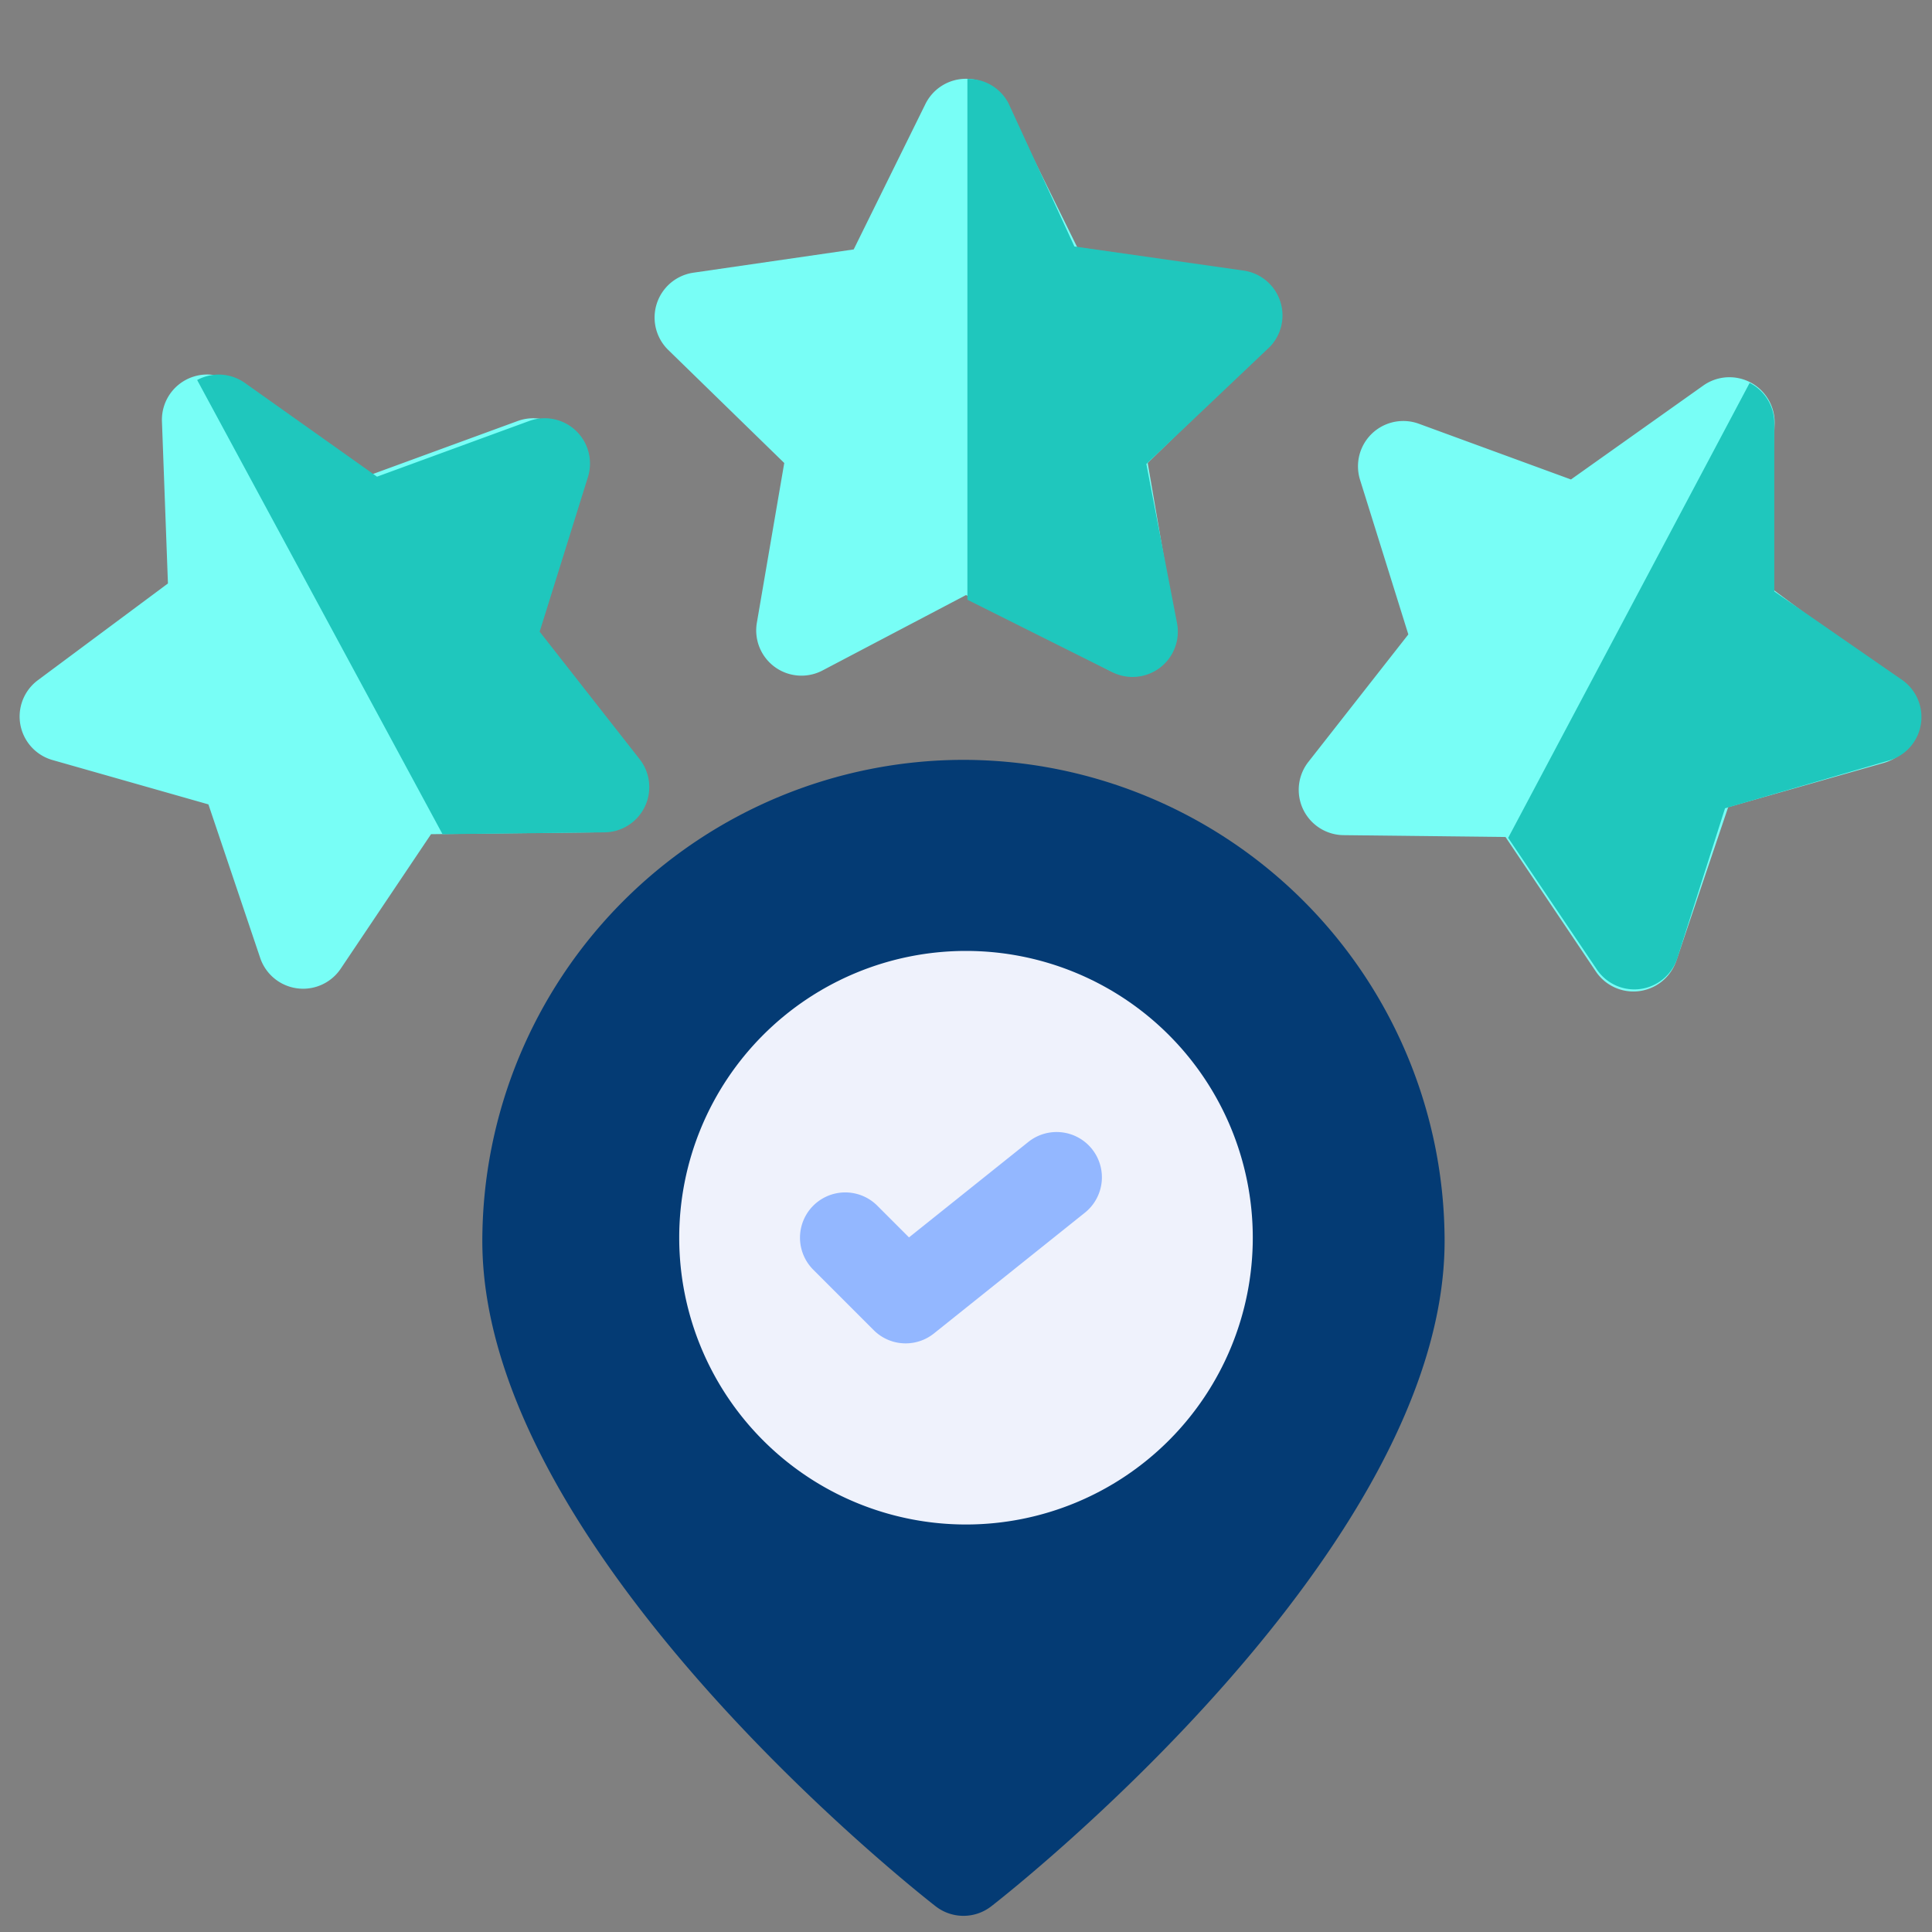 <svg width="40" height="40" fill="none" xmlns="http://www.w3.org/2000/svg"><rect width="100%" height="100%" fill="#808080" stroke="none"/><g clip-path="url(#clip0)"><path d="M25.645 5.646l-3.32-.482-1.484-3.009a.937.937 0 00-1.682 0l-1.484 3.009-3.32.482a.938.938 0 00-.52 1.599l2.402 2.341-.567 3.307a.937.937 0 001.36.988L20 12.32l2.97 1.56a.938.938 0 001.36-.988l-.568-3.307 2.402-2.341a.937.937 0 00-.52-1.6zm13.664 8.494l-2.692-2.003.124-3.353a.936.936 0 00-1.48-.799l-2.736 1.942-3.15-1.154a.938.938 0 00-1.217 1.16l1 3.202-2.07 2.64a.938.938 0 00.728 1.516l3.354.038 1.87 2.784a.938.938 0 001.667-.223l1.073-3.178 3.226-.918a.938.938 0 00.303-1.654zm-28.373-1.062l1-3.202a.938.938 0 00-1.216-1.16L7.57 9.869 4.833 7.928a.937.937 0 00-1.48.8l.124 3.352-2.692 2.002a.937.937 0 00.303 1.654l3.227.918 1.072 3.179a.938.938 0 001.667.223l1.87-2.785 3.354-.038a.939.939 0 00.728-1.516l-2.07-2.64z" fill="#78FEF6"/><path d="M19.948 15.732a9.973 9.973 0 00-9.962 9.961c0 6.401 9.003 13.477 9.386 13.775a.938.938 0 001.151 0c.384-.298 9.386-7.374 9.386-13.775a9.973 9.973 0 00-9.961-9.961z" fill="#043B74"/><path d="M20 31.563a5.937 5.937 0 100-11.875 5.937 5.937 0 000 11.875z" fill="#EFF2FC"/><path d="M18.75 27.813a.932.932 0 01-.662-.275l-1.25-1.25a.937.937 0 011.325-1.326l.657.657 2.47-1.976a.937.937 0 111.172 1.464l-3.125 2.5a.935.935 0 01-.586.206z" fill="#93B7FF"/><path d="M12.173 9.876l-1 3.202 2.07 2.64a.937.937 0 01-.727 1.515l-3.354.038-5.08-9.403a.937.937 0 01.988.06l2.736 1.941 3.15-1.153a.938.938 0 011.217 1.16zm26.948 5.866l-3.406.993-.984 3.091a.936.936 0 01-1.661.259l-1.845-2.738 5-9.42a.938.938 0 01.51.849v3.469l2.653 1.837a.938.938 0 01-.267 1.66zM26.284 7.187l-2.55 2.42.635 3.294a.938.938 0 01-1.34 1.016l-3-1.5V1.634a.938.938 0 01.851.505l1.365 2.964 3.486.497a.938.938 0 01.553 1.588z" fill="#1FC7BD"/></g><defs><clipPath id="clip0"><path fill="#fff" d="M0 0h40v40H0z"/></clipPath></defs></svg>